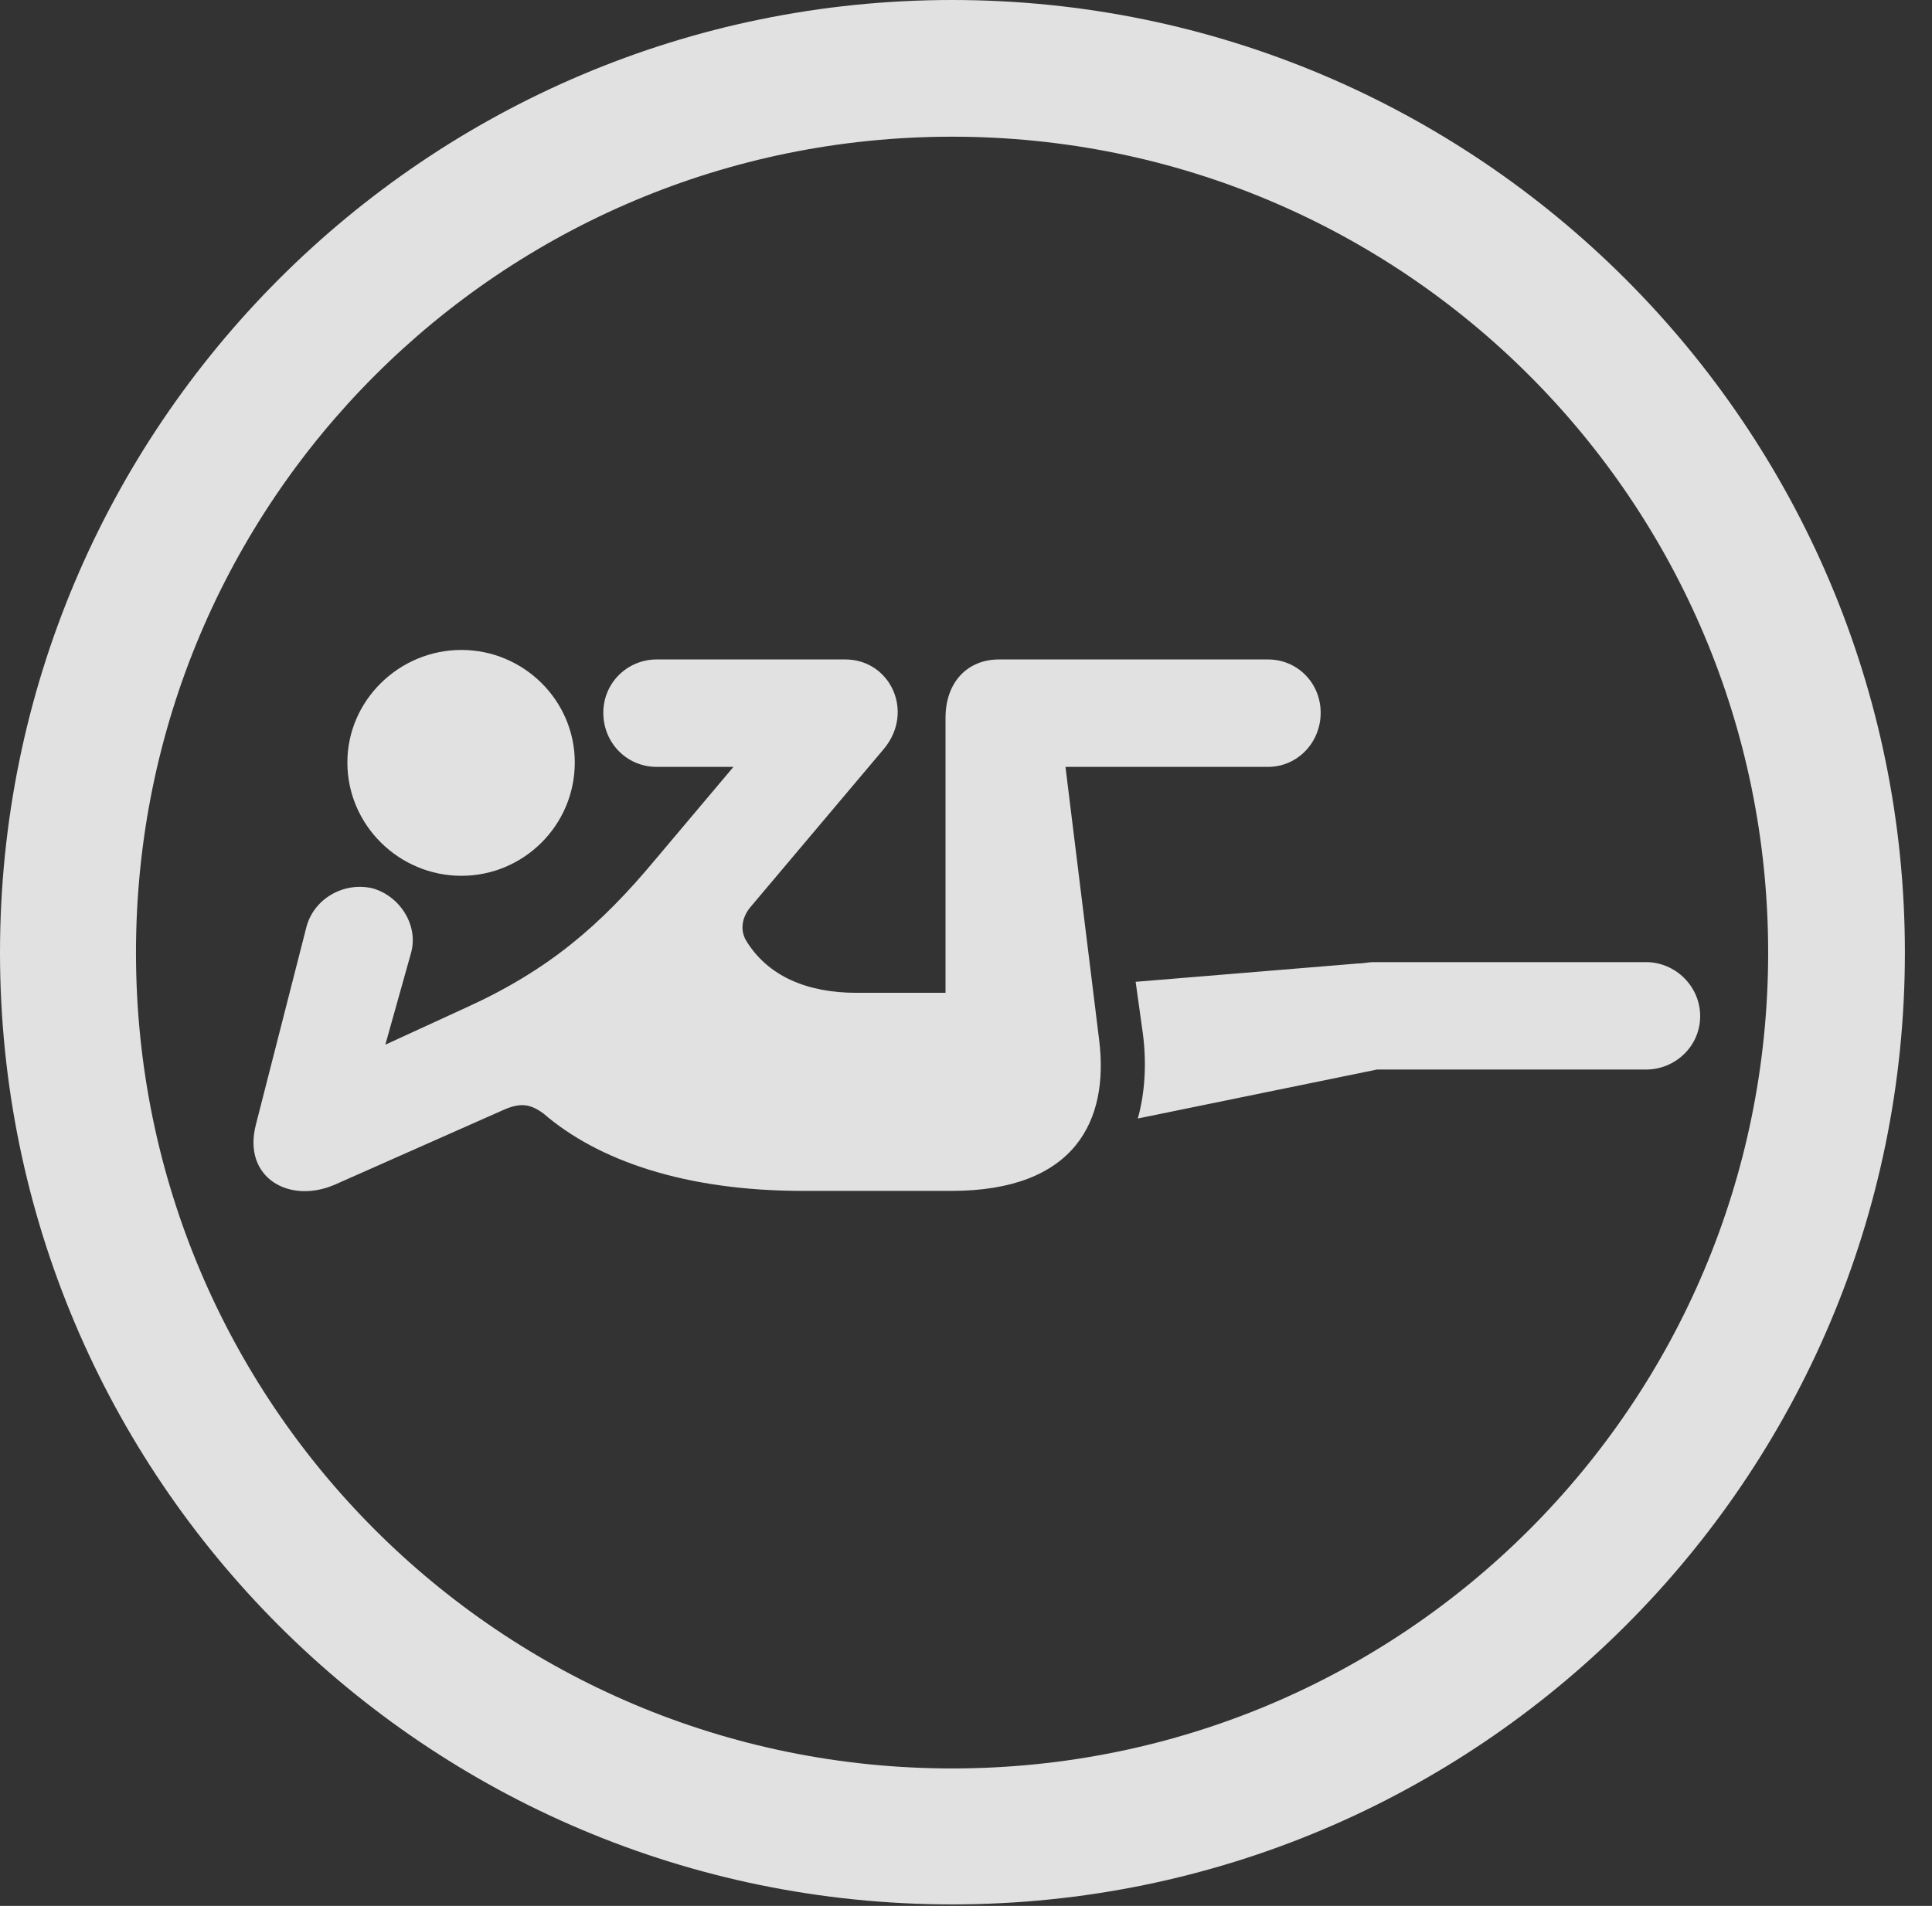 <?xml version="1.0" encoding="UTF-8"?>
<!--Generator: Apple Native CoreSVG 341-->
<!DOCTYPE svg
PUBLIC "-//W3C//DTD SVG 1.1//EN"
       "http://www.w3.org/Graphics/SVG/1.1/DTD/svg11.dtd">
<svg version="1.1" xmlns="http://www.w3.org/2000/svg" xmlns:xlink="http://www.w3.org/1999/xlink" viewBox="0 0 25.801 25.459">
 <rect x="0" y="0" width="25.801" height="25.459" fill="#333333" stroke="none"/>
 <g>
  <rect height="25.459" opacity="0" width="25.801" x="0" y="0"/>
  <path d="M12.715 25.439C19.736 25.439 25.439 19.746 25.439 12.725C25.439 5.703 19.736 0 12.715 0C5.693 0 0 5.703 0 12.725C0 19.746 5.693 25.439 12.715 25.439ZM12.715 23.623C6.689 23.623 1.816 18.75 1.816 12.725C1.816 6.699 6.689 1.826 12.715 1.826C18.74 1.826 23.613 6.699 23.613 12.725C23.613 18.75 18.74 23.623 12.715 23.623Z" fill="white" fill-opacity="0.85"/>
  <path d="M6.162 11.699C6.992 11.699 7.676 11.025 7.676 10.185C7.676 9.355 6.992 8.682 6.162 8.682C5.332 8.682 4.639 9.355 4.639 10.185C4.639 11.025 5.332 11.699 6.162 11.699ZM10.723 15.908L12.705 15.908C14.355 15.908 14.815 14.971 14.678 13.887L14.229 10.244L16.934 10.244C17.324 10.244 17.637 9.922 17.637 9.521C17.637 9.121 17.324 8.809 16.934 8.809L13.34 8.809C12.93 8.809 12.627 9.102 12.627 9.59L12.627 13.262L11.435 13.262C10.791 13.262 10.254 13.047 9.961 12.559C9.893 12.441 9.893 12.275 10.02 12.119L11.807 10C12.217 9.502 11.885 8.809 11.289 8.809L8.77 8.809C8.379 8.809 8.057 9.121 8.057 9.521C8.057 9.922 8.369 10.244 8.77 10.244L9.795 10.244L8.75 11.484C8.018 12.363 7.324 12.959 6.23 13.457L5.146 13.955L5.488 12.734C5.596 12.354 5.332 11.963 4.971 11.865C4.58 11.777 4.189 12.012 4.092 12.383L3.418 15.02C3.232 15.732 3.867 16.094 4.482 15.82L6.729 14.824C6.953 14.727 7.08 14.746 7.256 14.873C7.979 15.498 9.141 15.908 10.723 15.908ZM21.982 12.852L18.33 12.852C18.281 12.852 18.203 12.871 18.125 12.871L15.166 13.115L15.264 13.818C15.312 14.199 15.293 14.59 15.195 14.941L18.389 14.287L21.982 14.287C22.373 14.287 22.705 13.975 22.705 13.574C22.705 13.174 22.373 12.852 21.982 12.852Z" fill="white" fill-opacity="0.85"/>
 </g>
</svg>

